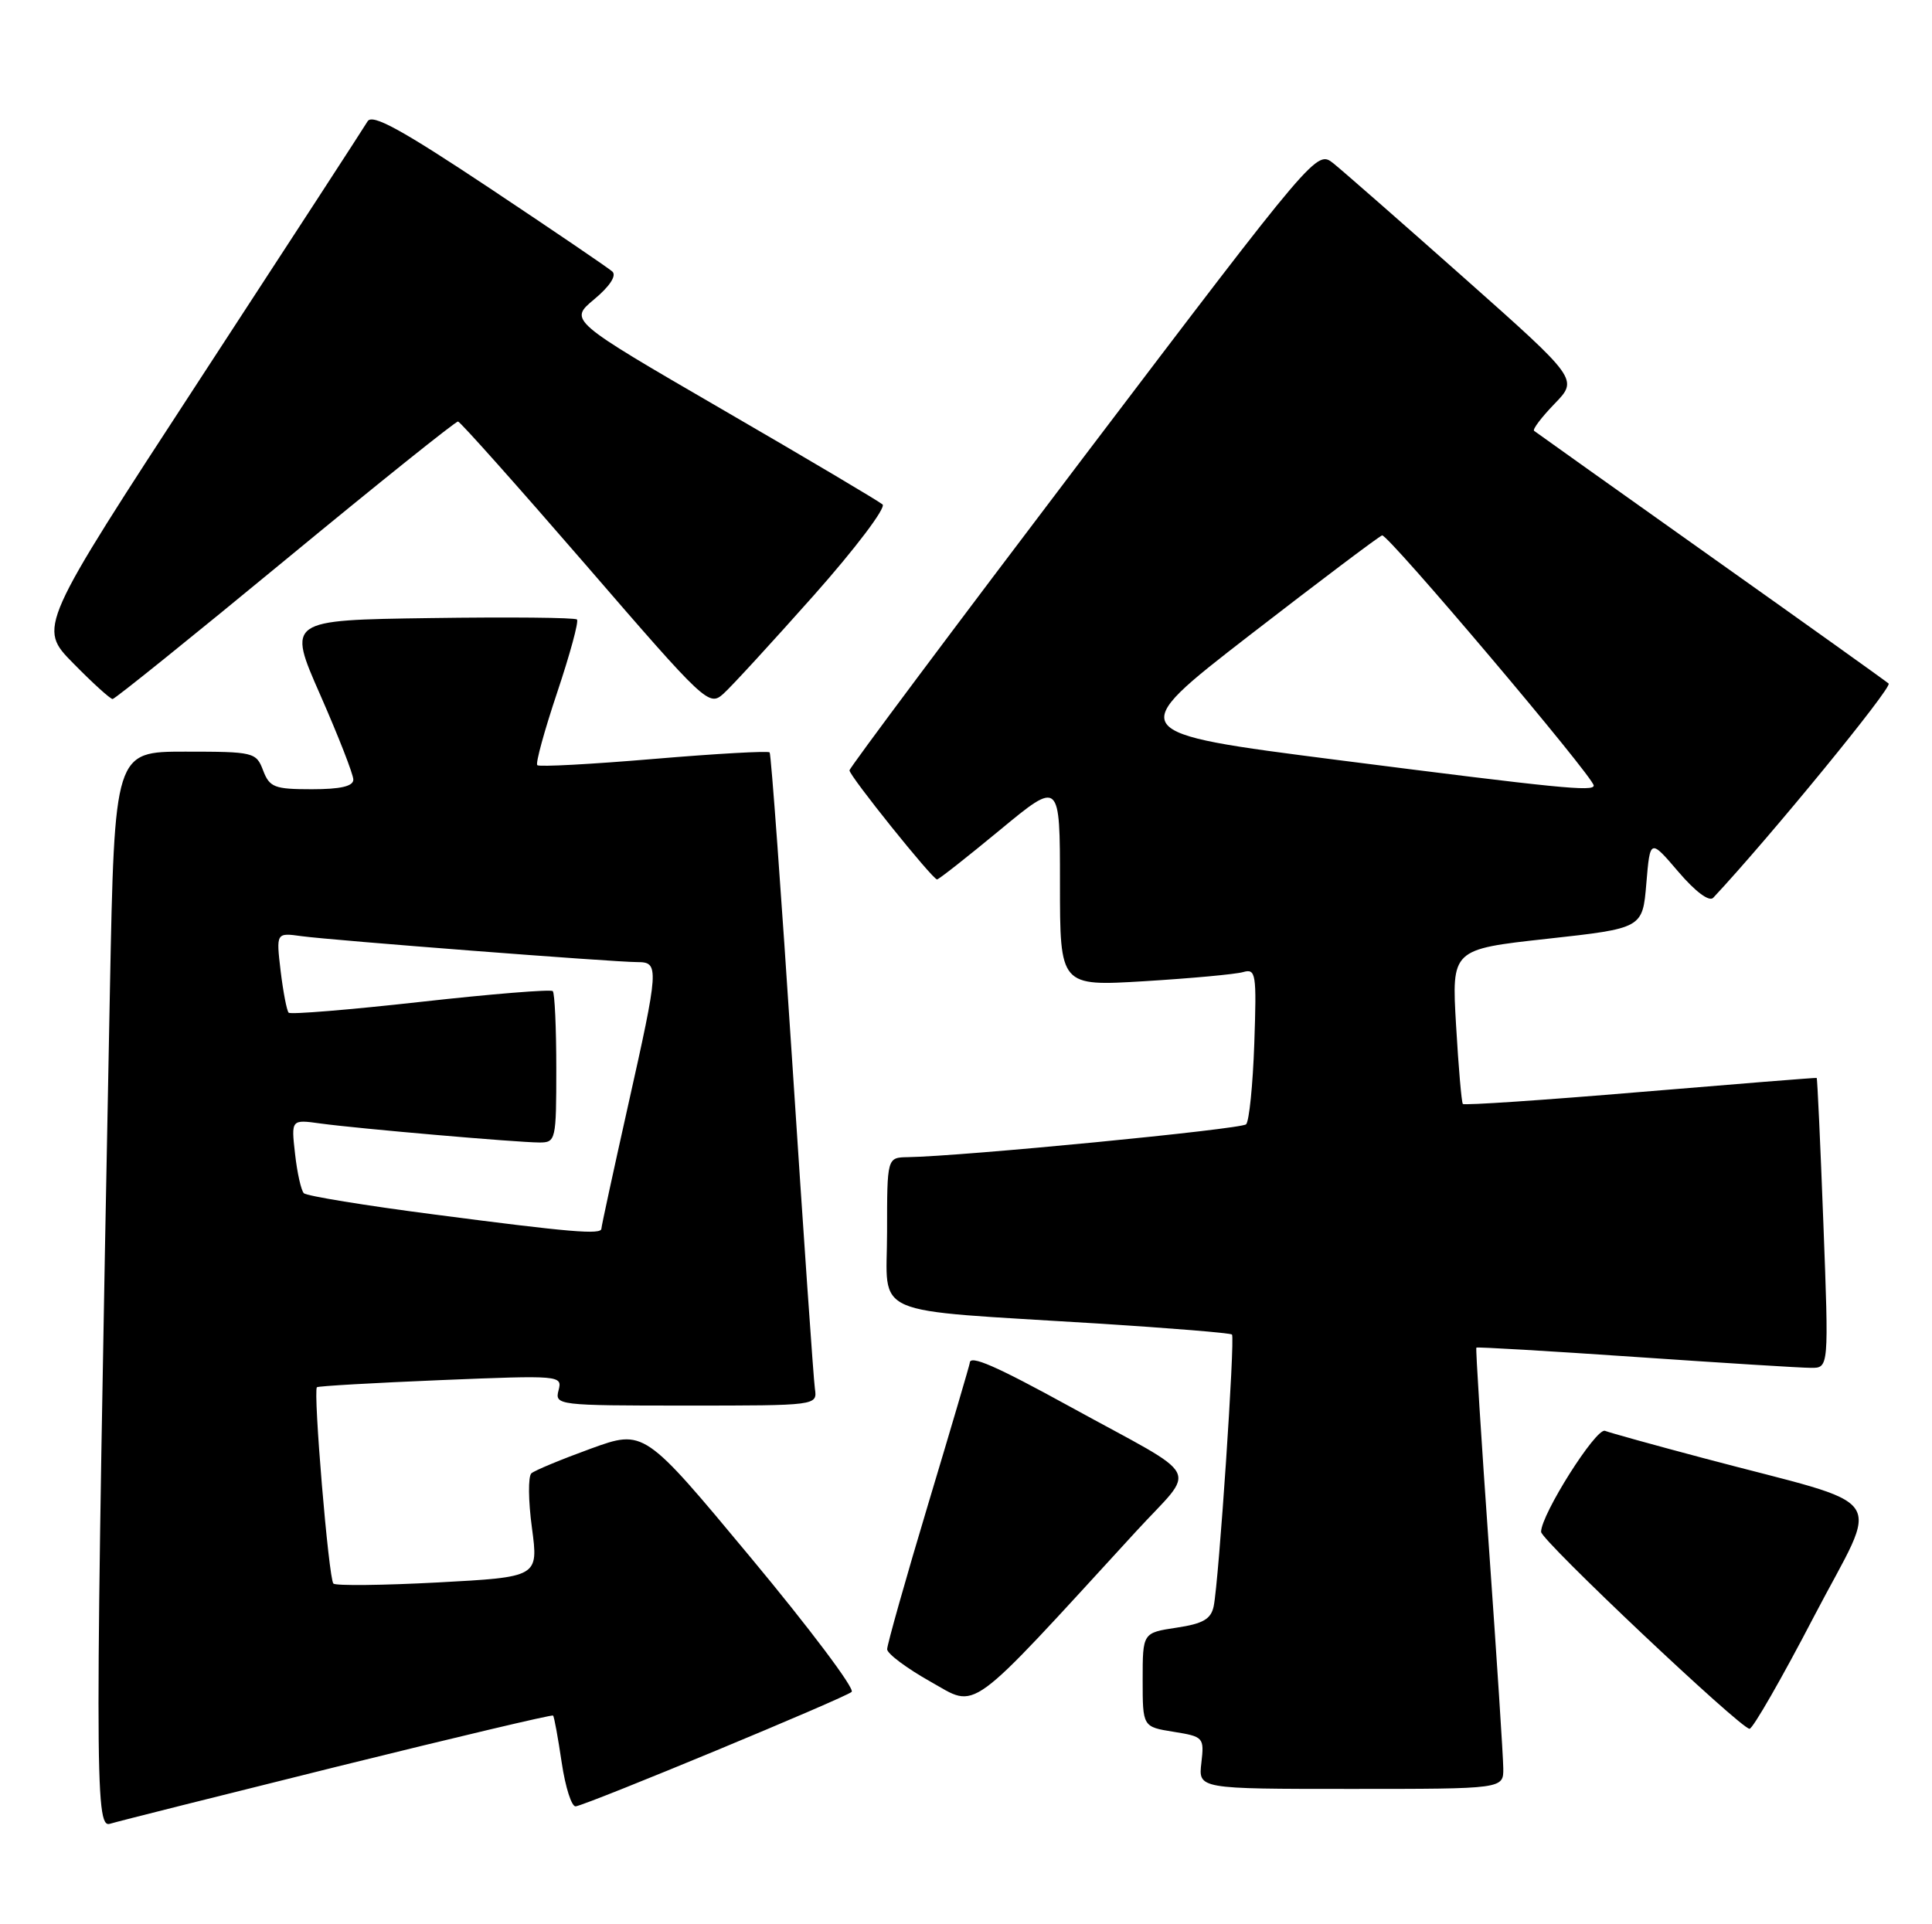<?xml version="1.0" encoding="UTF-8" standalone="no"?>
<!DOCTYPE svg PUBLIC "-//W3C//DTD SVG 1.1//EN" "http://www.w3.org/Graphics/SVG/1.1/DTD/svg11.dtd" >
<svg xmlns="http://www.w3.org/2000/svg" xmlns:xlink="http://www.w3.org/1999/xlink" version="1.1" viewBox="0 0 257 256">
 <g >
 <path fill="currentColor"
d=" M 44.90 235.02 C 60.53 231.15 73.43 228.09 73.57 228.24 C 73.72 228.38 74.23 231.20 74.72 234.50 C 75.21 237.80 76.05 240.42 76.59 240.32 C 78.48 239.97 112.50 225.85 113.29 225.09 C 113.73 224.66 107.69 216.63 99.88 207.24 C 85.68 190.16 85.68 190.16 78.59 192.73 C 74.69 194.15 71.14 195.62 70.69 196.01 C 70.24 196.40 70.27 199.67 70.76 203.27 C 71.63 209.81 71.63 209.81 58.27 210.53 C 50.92 210.92 44.66 210.99 44.35 210.68 C 43.72 210.06 41.63 185.01 42.16 184.56 C 42.35 184.40 49.77 183.98 58.66 183.61 C 74.56 182.96 74.82 182.98 74.30 184.97 C 73.78 186.95 74.18 187.00 91.24 187.00 C 108.72 187.00 108.72 187.00 108.40 184.75 C 108.22 183.51 106.87 164.05 105.40 141.50 C 103.93 118.95 102.57 100.32 102.38 100.10 C 102.18 99.88 95.25 100.27 86.97 100.97 C 78.69 101.67 71.71 102.05 71.47 101.80 C 71.22 101.56 72.42 97.20 74.12 92.12 C 75.82 87.04 77.01 82.68 76.75 82.42 C 76.50 82.16 67.72 82.08 57.26 82.23 C 38.22 82.50 38.22 82.50 42.61 92.47 C 45.02 97.96 47.00 103.02 47.00 103.72 C 47.00 104.61 45.29 105.00 41.48 105.00 C 36.50 105.00 35.86 104.75 35.00 102.50 C 34.08 100.08 33.76 100.00 24.64 100.00 C 15.24 100.00 15.24 100.00 14.62 131.75 C 12.60 236.15 12.60 243.26 14.62 242.64 C 15.66 242.32 29.28 238.90 44.90 235.02 Z  M 199.97 235.25 C 199.96 233.74 199.10 220.57 198.07 206.00 C 197.04 191.43 196.28 179.41 196.39 179.29 C 196.49 179.18 206.01 179.74 217.54 180.53 C 229.07 181.32 239.57 181.98 240.89 181.98 C 243.28 182.00 243.28 182.00 242.55 162.75 C 242.15 152.16 241.75 143.46 241.66 143.41 C 241.57 143.36 231.02 144.21 218.21 145.28 C 205.39 146.36 194.77 147.08 194.59 146.87 C 194.42 146.67 194.01 141.96 193.69 136.40 C 193.10 126.30 193.10 126.30 205.80 124.90 C 218.50 123.50 218.50 123.50 219.00 117.54 C 219.50 111.58 219.50 111.58 223.26 115.98 C 225.53 118.64 227.37 120.01 227.90 119.44 C 235.37 111.46 251.78 91.41 251.23 90.94 C 250.83 90.59 240.15 82.96 227.50 73.99 C 214.85 65.01 204.31 57.51 204.07 57.32 C 203.83 57.13 205.06 55.51 206.79 53.72 C 209.95 50.46 209.95 50.46 194.77 36.98 C 186.42 29.57 178.59 22.71 177.37 21.73 C 175.14 19.97 175.14 19.97 144.07 60.92 C 126.98 83.45 113.00 102.15 113.00 102.49 C 113.00 103.24 124.05 117.00 124.65 117.00 C 124.88 117.00 128.65 114.03 133.03 110.41 C 141.00 103.82 141.00 103.82 141.00 117.52 C 141.00 131.22 141.00 131.22 152.25 130.54 C 158.44 130.16 164.33 129.62 165.35 129.33 C 167.07 128.84 167.17 129.47 166.85 138.82 C 166.66 144.33 166.17 149.17 165.76 149.58 C 165.11 150.23 128.00 153.84 120.75 153.95 C 118.00 154.00 118.00 154.00 118.00 163.93 C 118.00 175.41 115.11 174.15 146.00 176.08 C 155.62 176.69 163.67 177.34 163.88 177.55 C 164.31 177.97 162.13 210.40 161.45 213.69 C 161.09 215.41 160.04 216.02 156.50 216.55 C 152.00 217.23 152.00 217.23 152.00 223.49 C 152.00 229.74 152.00 229.74 156.11 230.40 C 160.10 231.04 160.20 231.15 159.81 234.53 C 159.40 238.00 159.40 238.00 179.70 238.00 C 200.00 238.00 200.00 238.00 199.97 235.25 Z  M 241.29 215.08 C 250.14 198.11 251.96 200.74 226.63 194.00 C 220.11 192.27 214.20 190.63 213.50 190.36 C 212.32 189.91 205.00 201.49 205.00 203.80 C 205.00 204.92 231.55 230.00 232.73 230.00 C 233.16 230.00 237.02 223.29 241.29 215.08 Z  M 151.06 203.81 C 159.24 194.87 160.40 197.07 142.33 187.14 C 132.44 181.71 129.00 180.21 129.00 181.33 C 129.00 181.52 126.53 189.92 123.50 200.00 C 120.47 210.08 118.01 218.82 118.01 219.42 C 118.02 220.01 120.61 221.95 123.76 223.72 C 130.13 227.29 128.33 228.60 151.06 203.81 Z  M 108.26 79.20 C 113.78 72.98 117.89 67.54 117.40 67.11 C 116.90 66.68 107.32 60.99 96.09 54.48 C 75.68 42.63 75.68 42.63 79.04 39.82 C 81.11 38.10 82.04 36.67 81.46 36.13 C 80.93 35.65 73.57 30.65 65.10 25.01 C 53.38 17.22 49.52 15.10 48.90 16.14 C 48.46 16.89 38.41 32.35 26.57 50.49 C 5.05 83.48 5.05 83.48 9.74 88.24 C 12.31 90.86 14.67 93.00 14.98 93.00 C 15.28 93.00 25.62 84.67 37.95 74.50 C 50.28 64.33 60.62 56.04 60.93 56.08 C 61.24 56.12 68.87 64.69 77.89 75.11 C 93.91 93.65 94.31 94.03 96.25 92.28 C 97.34 91.30 102.74 85.41 108.26 79.20 Z  M 57.79 161.58 C 48.59 160.39 40.78 159.11 40.42 158.75 C 40.06 158.39 39.53 156.04 39.25 153.52 C 38.73 148.93 38.73 148.93 42.62 149.47 C 47.56 150.15 68.78 151.99 71.75 152.00 C 73.93 152.00 74.00 151.70 74.00 142.17 C 74.00 136.76 73.79 132.12 73.53 131.86 C 73.27 131.60 65.36 132.24 55.96 133.29 C 46.55 134.34 38.65 134.99 38.40 134.73 C 38.15 134.48 37.67 131.98 37.33 129.18 C 36.73 124.08 36.73 124.08 40.12 124.55 C 44.15 125.10 81.64 128.00 84.79 128.00 C 87.71 128.00 87.67 128.69 83.50 147.29 C 81.58 155.88 80.00 163.16 80.00 163.46 C 80.00 164.29 75.92 163.95 57.79 161.58 Z  M 178.00 101.12 C 149.50 97.47 149.50 97.47 166.27 84.48 C 175.50 77.34 183.41 71.38 183.85 71.23 C 184.58 70.97 212.00 103.39 212.00 104.51 C 212.00 105.34 207.47 104.89 178.00 101.12 Z "/>
</g>
</svg>